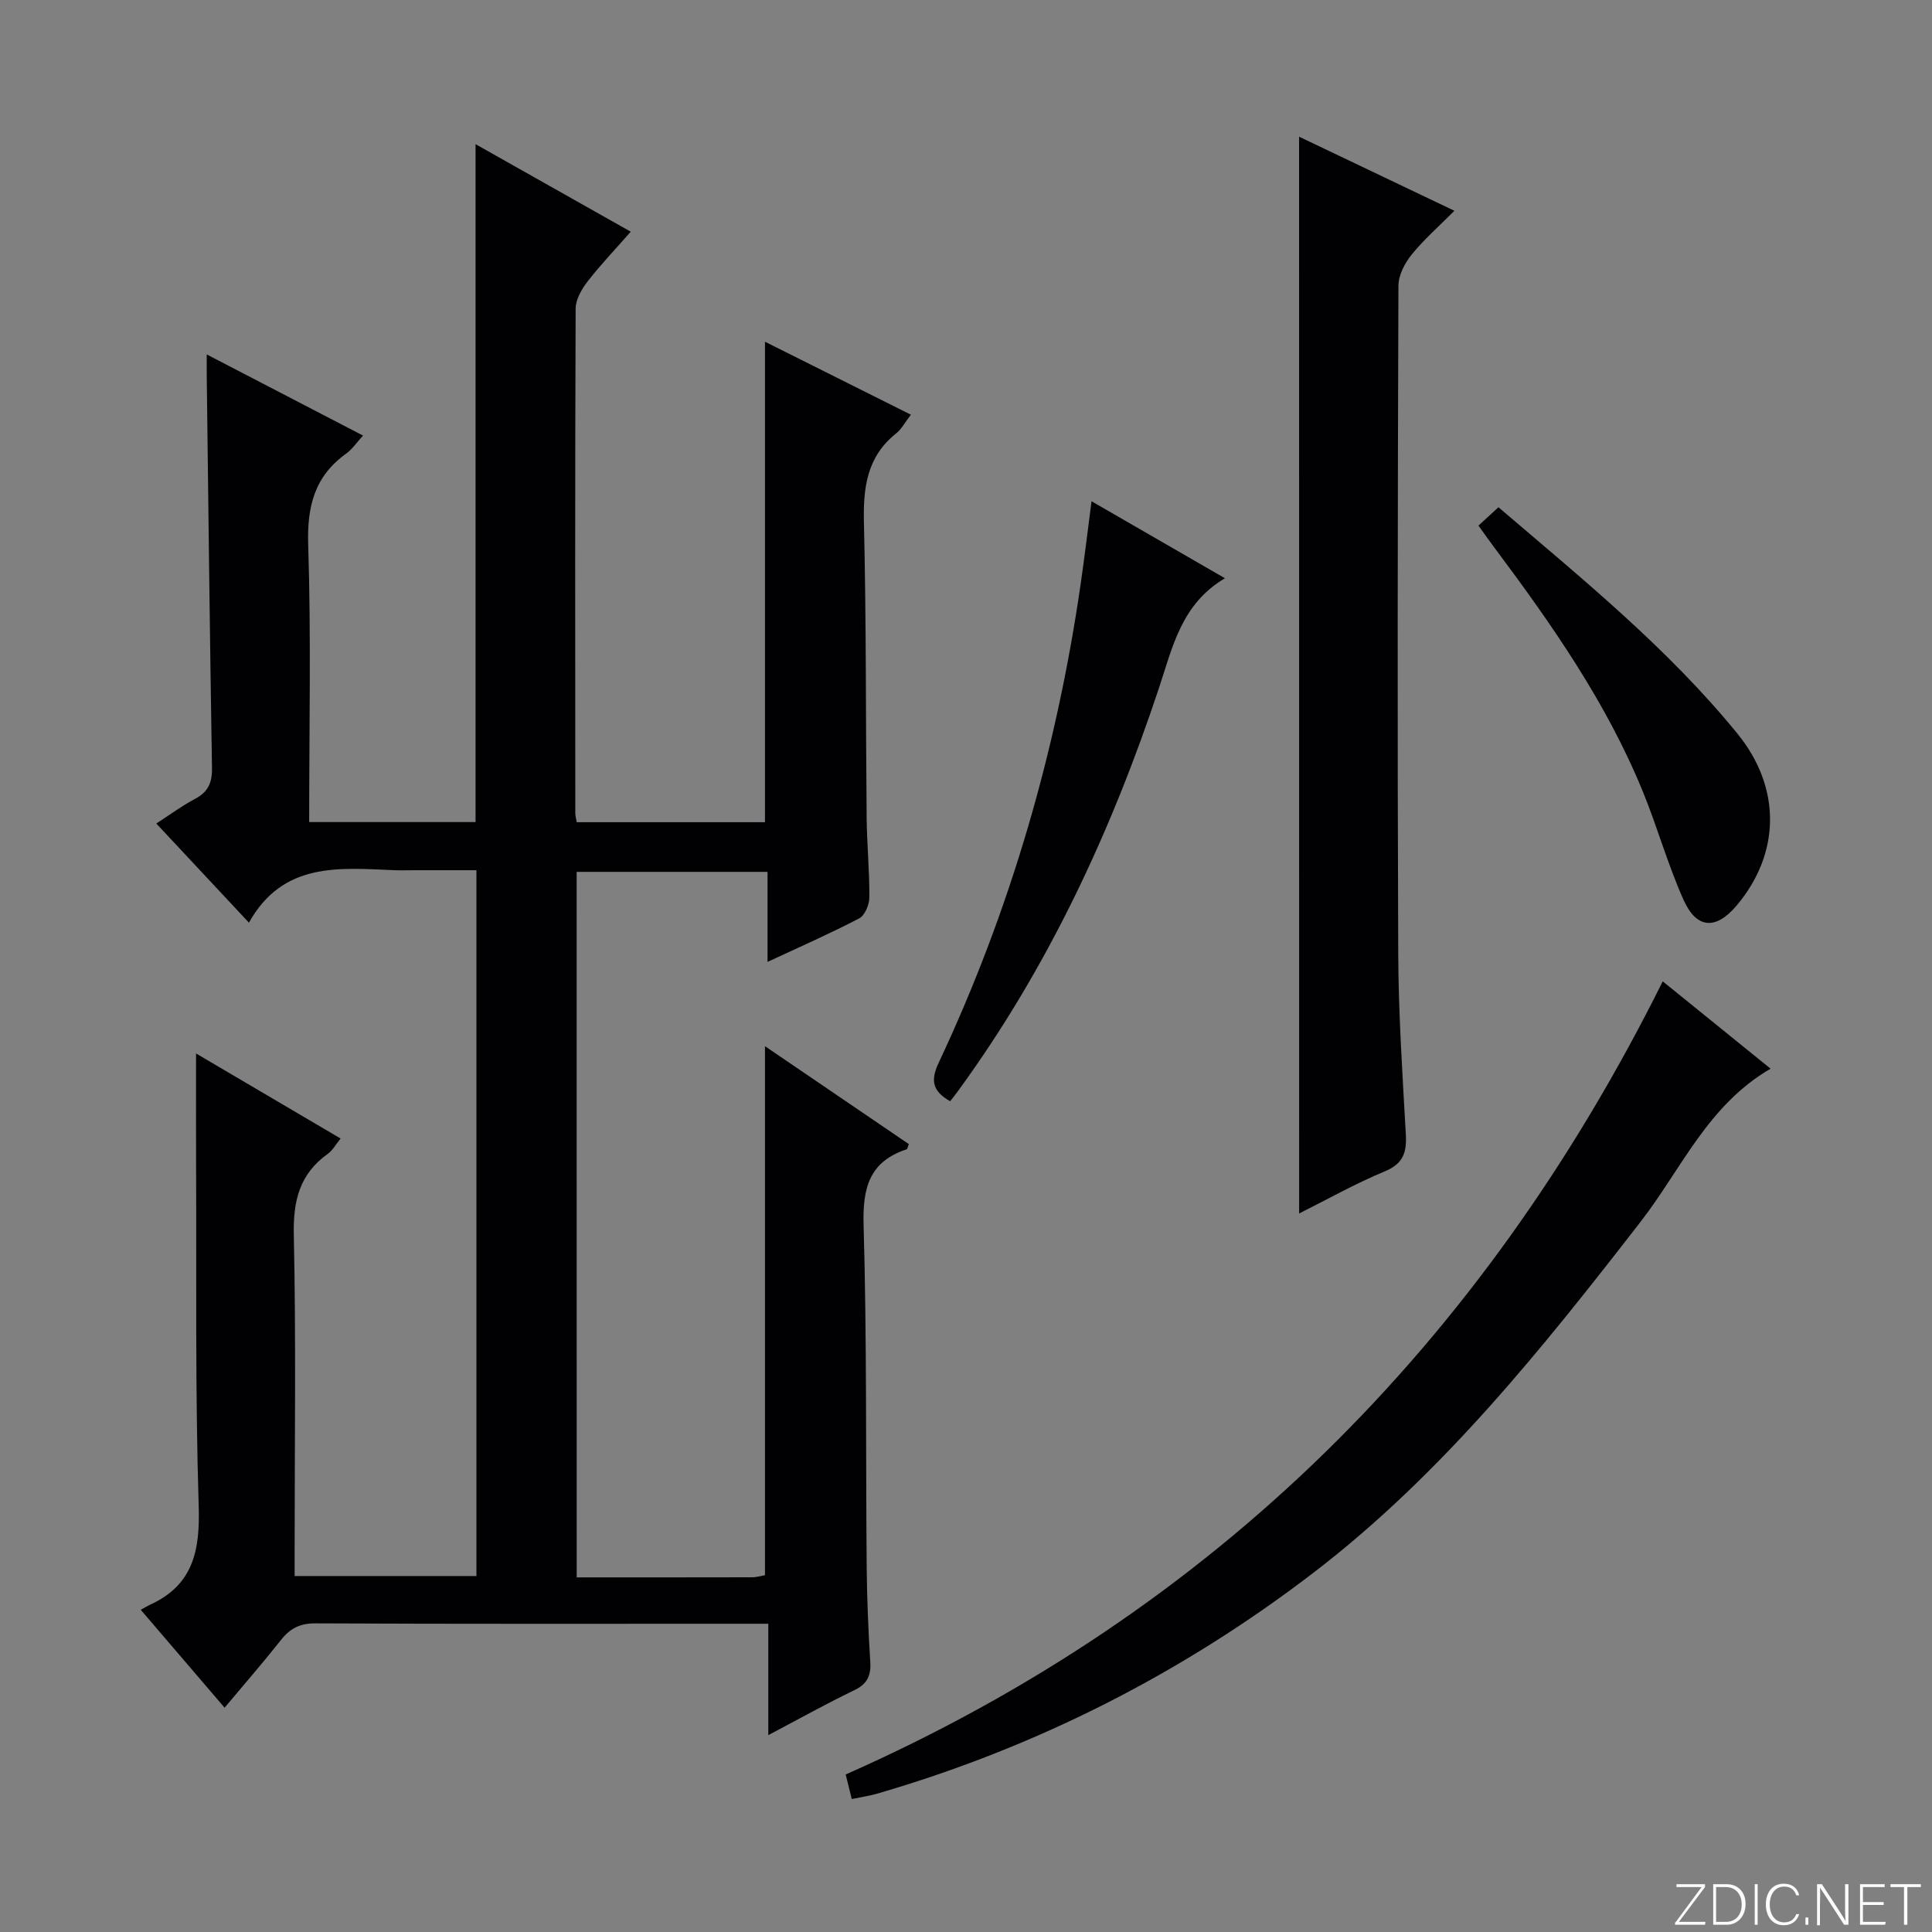 <svg enable-background="new 0 0 400 400" viewBox="0 0 400 400" xmlns="http://www.w3.org/2000/svg"><rect x="0" y="0" width="400" height="400" fill="#808080" stroke="none"/><g fill="#fbfcfa"><path d="m346.9 398 5.4-7.3h-5.2v-.6h5.9v.6l-5.4 7.2h5.5l-.1.6h-6.2v-.5z"/><path d="m354.7 390.1h2.8c2.3 0 3.9 1.6 3.9 4.1s-1.6 4.3-3.9 4.3h-2.8zm.6 7.8h2c2.2 0 3.3-1.6 3.3-3.6 0-1.8-1-3.6-3.3-3.6h-2z"/><path d="m363.9 390.1v8.4h-.6v-8.4z"/><path d="m372.5 396.3c-.4 1.3-1.4 2.3-3.2 2.3-2.4 0-3.7-1.9-3.7-4.3 0-2.3 1.2-4.3 3.7-4.3 1.8 0 2.9 1 3.2 2.4h-.6c-.4-1.1-1.1-1.8-2.5-1.8-2.1 0-3 1.9-3 3.7s.9 3.7 3 3.7c1.4 0 2.1-.7 2.5-1.7z"/><path d="m373.8 398.5v-1.5h.6v1.5z"/><path d="m376.2 398.5v-8.4h1c1.3 2 4.4 6.7 4.9 7.6-.1-1.2-.1-2.4-.1-3.8v-3.8h.7v8.4h-.9c-1.2-1.9-4.4-6.8-5-7.7.1 1.1 0 2.3 0 3.9v3.9h-.6z"/><path d="m390 394.4h-4.3v3.5h4.7l-.1.6h-5.2v-8.4h5.1v.6h-4.5v3.1h4.3v.7z"/><path d="m394.2 390.7h-2.8v-.6h6.3v.6h-2.8v7.8h-.7z"/></g><path d="m119.4 326.58c12.38 0 24.36.01 36.33-.02.96 0 1.92-.31 2.65-.43 0-36.43 0-72.63 0-109.53 10.16 6.91 19.99 13.6 29.79 20.28-.24.58-.29 1.01-.46 1.07-7.76 2.56-9.13 8.02-8.91 15.72.68 23.64.43 47.31.64 70.97.06 6.48.34 12.97.74 19.44.18 2.86-.63 4.58-3.33 5.87-5.8 2.8-11.44 5.94-17.78 9.29 0-7.87 0-15.09 0-23.06-2.06 0-3.66 0-5.25 0-29.5 0-58.99.06-88.49-.08-3.21-.02-5.25 1.02-7.15 3.43-3.69 4.67-7.6 9.16-11.68 14.03-5.83-6.81-11.33-13.23-17.36-20.27.87-.47 1.44-.83 2.04-1.1 8.84-4.09 10.24-11.2 9.96-20.31-.73-23.47-.44-46.98-.54-70.47-.03-7.63-.01-15.27-.01-23.3 9.68 5.7 19.63 11.54 29.93 17.61-1.01 1.24-1.65 2.45-2.64 3.16-5.86 4.18-7.21 9.73-7.05 16.8.47 21.64.17 43.31.17 64.97v5.65h37.64c0-48.52 0-96.92 0-146.13-4.11 0-8.36 0-12.62 0-1.5 0-3 .05-4.5-.01-11.35-.47-22.95-1.74-29.98 10.87-6.72-7.2-12.7-13.59-19.18-20.53 2.85-1.84 5.31-3.67 8-5.09 2.71-1.43 3.58-3.34 3.53-6.39-.45-27.14-.75-54.28-1.09-81.42-.01-1.1 0-2.21 0-4.22 11.12 5.77 21.53 11.18 32.36 16.8-1.31 1.43-2.21 2.81-3.46 3.71-6.59 4.72-8.15 10.97-7.89 18.95.61 18.97.2 37.97.2 57.36h34.45c0-46.65 0-93.19 0-140.35 10.55 5.95 21.03 11.86 32.13 18.12-3.2 3.65-6.25 6.84-8.94 10.31-1.23 1.58-2.46 3.72-2.47 5.61-.14 34.83-.09 69.66-.07 104.49 0 .49.15.98.29 1.85h38.98c0-33.17 0-66.04 0-99.48 10.07 5.04 19.95 9.98 30.21 15.11-1.24 1.61-1.94 2.98-3.04 3.86-6.13 4.88-6.86 11.33-6.68 18.67.49 20.32.36 40.65.56 60.97.06 5.48.6 10.97.56 16.45-.01 1.49-.93 3.72-2.1 4.33-5.99 3.13-12.2 5.85-18.98 9.01 0-6.54 0-12.44 0-18.64-13.38 0-26.28 0-39.52 0 .01 48.54.01 96.95.01 146.07z" fill="#010103"/><path d="m268.96 28.3c10.16 4.85 20.78 9.91 32.16 15.34-3.19 3.21-6.29 5.91-8.84 9.06-1.43 1.76-2.74 4.27-2.75 6.44-.16 46.12-.23 92.25-.04 138.37.05 12.45.88 24.9 1.57 37.33.21 3.73-.5 6.08-4.36 7.68-6.1 2.53-11.89 5.8-17.73 8.72-.01-74.47-.01-148.68-.01-222.94z" fill="#010103"/><path d="m176.35 372.47c-.52-2.11-.87-3.53-1.26-5.08 76.42-33.85 131.82-89.18 169.16-164.21 7.28 5.89 14.66 11.87 22.33 18.08-13.04 7.58-18.52 20.87-26.88 31.65-20.35 26.25-41.07 52.21-67.56 72.55-27.23 20.9-57.52 36.31-90.61 45.92-1.56.44-3.19.67-5.18 1.09z" fill="#010103"/><path d="m196.72 228c-3.77-2.15-4.06-4.37-2.36-8 14.78-31.44 24.35-64.46 29.34-98.82.81-5.57 1.48-11.16 2.29-17.4 9.25 5.34 18.06 10.43 27.62 15.94-9.02 5.32-10.83 14.22-13.66 22.73-9.89 29.77-23.02 57.97-41.6 83.43-.47.66-.99 1.3-1.63 2.12z" fill="#010103"/><path d="m306.1 108.82c1.37-1.26 2.68-2.46 4.14-3.8 17.53 14.98 35.12 29.25 49.48 46.88 9.14 11.22 8.9 24.82-.16 35.57-4.27 5.07-8.28 4.92-11.01-1.18-3.24-7.24-5.38-14.96-8.38-22.31-7.54-18.48-18.88-34.69-30.74-50.56-.98-1.29-1.92-2.64-3.33-4.6z" fill="#010103"/></svg>